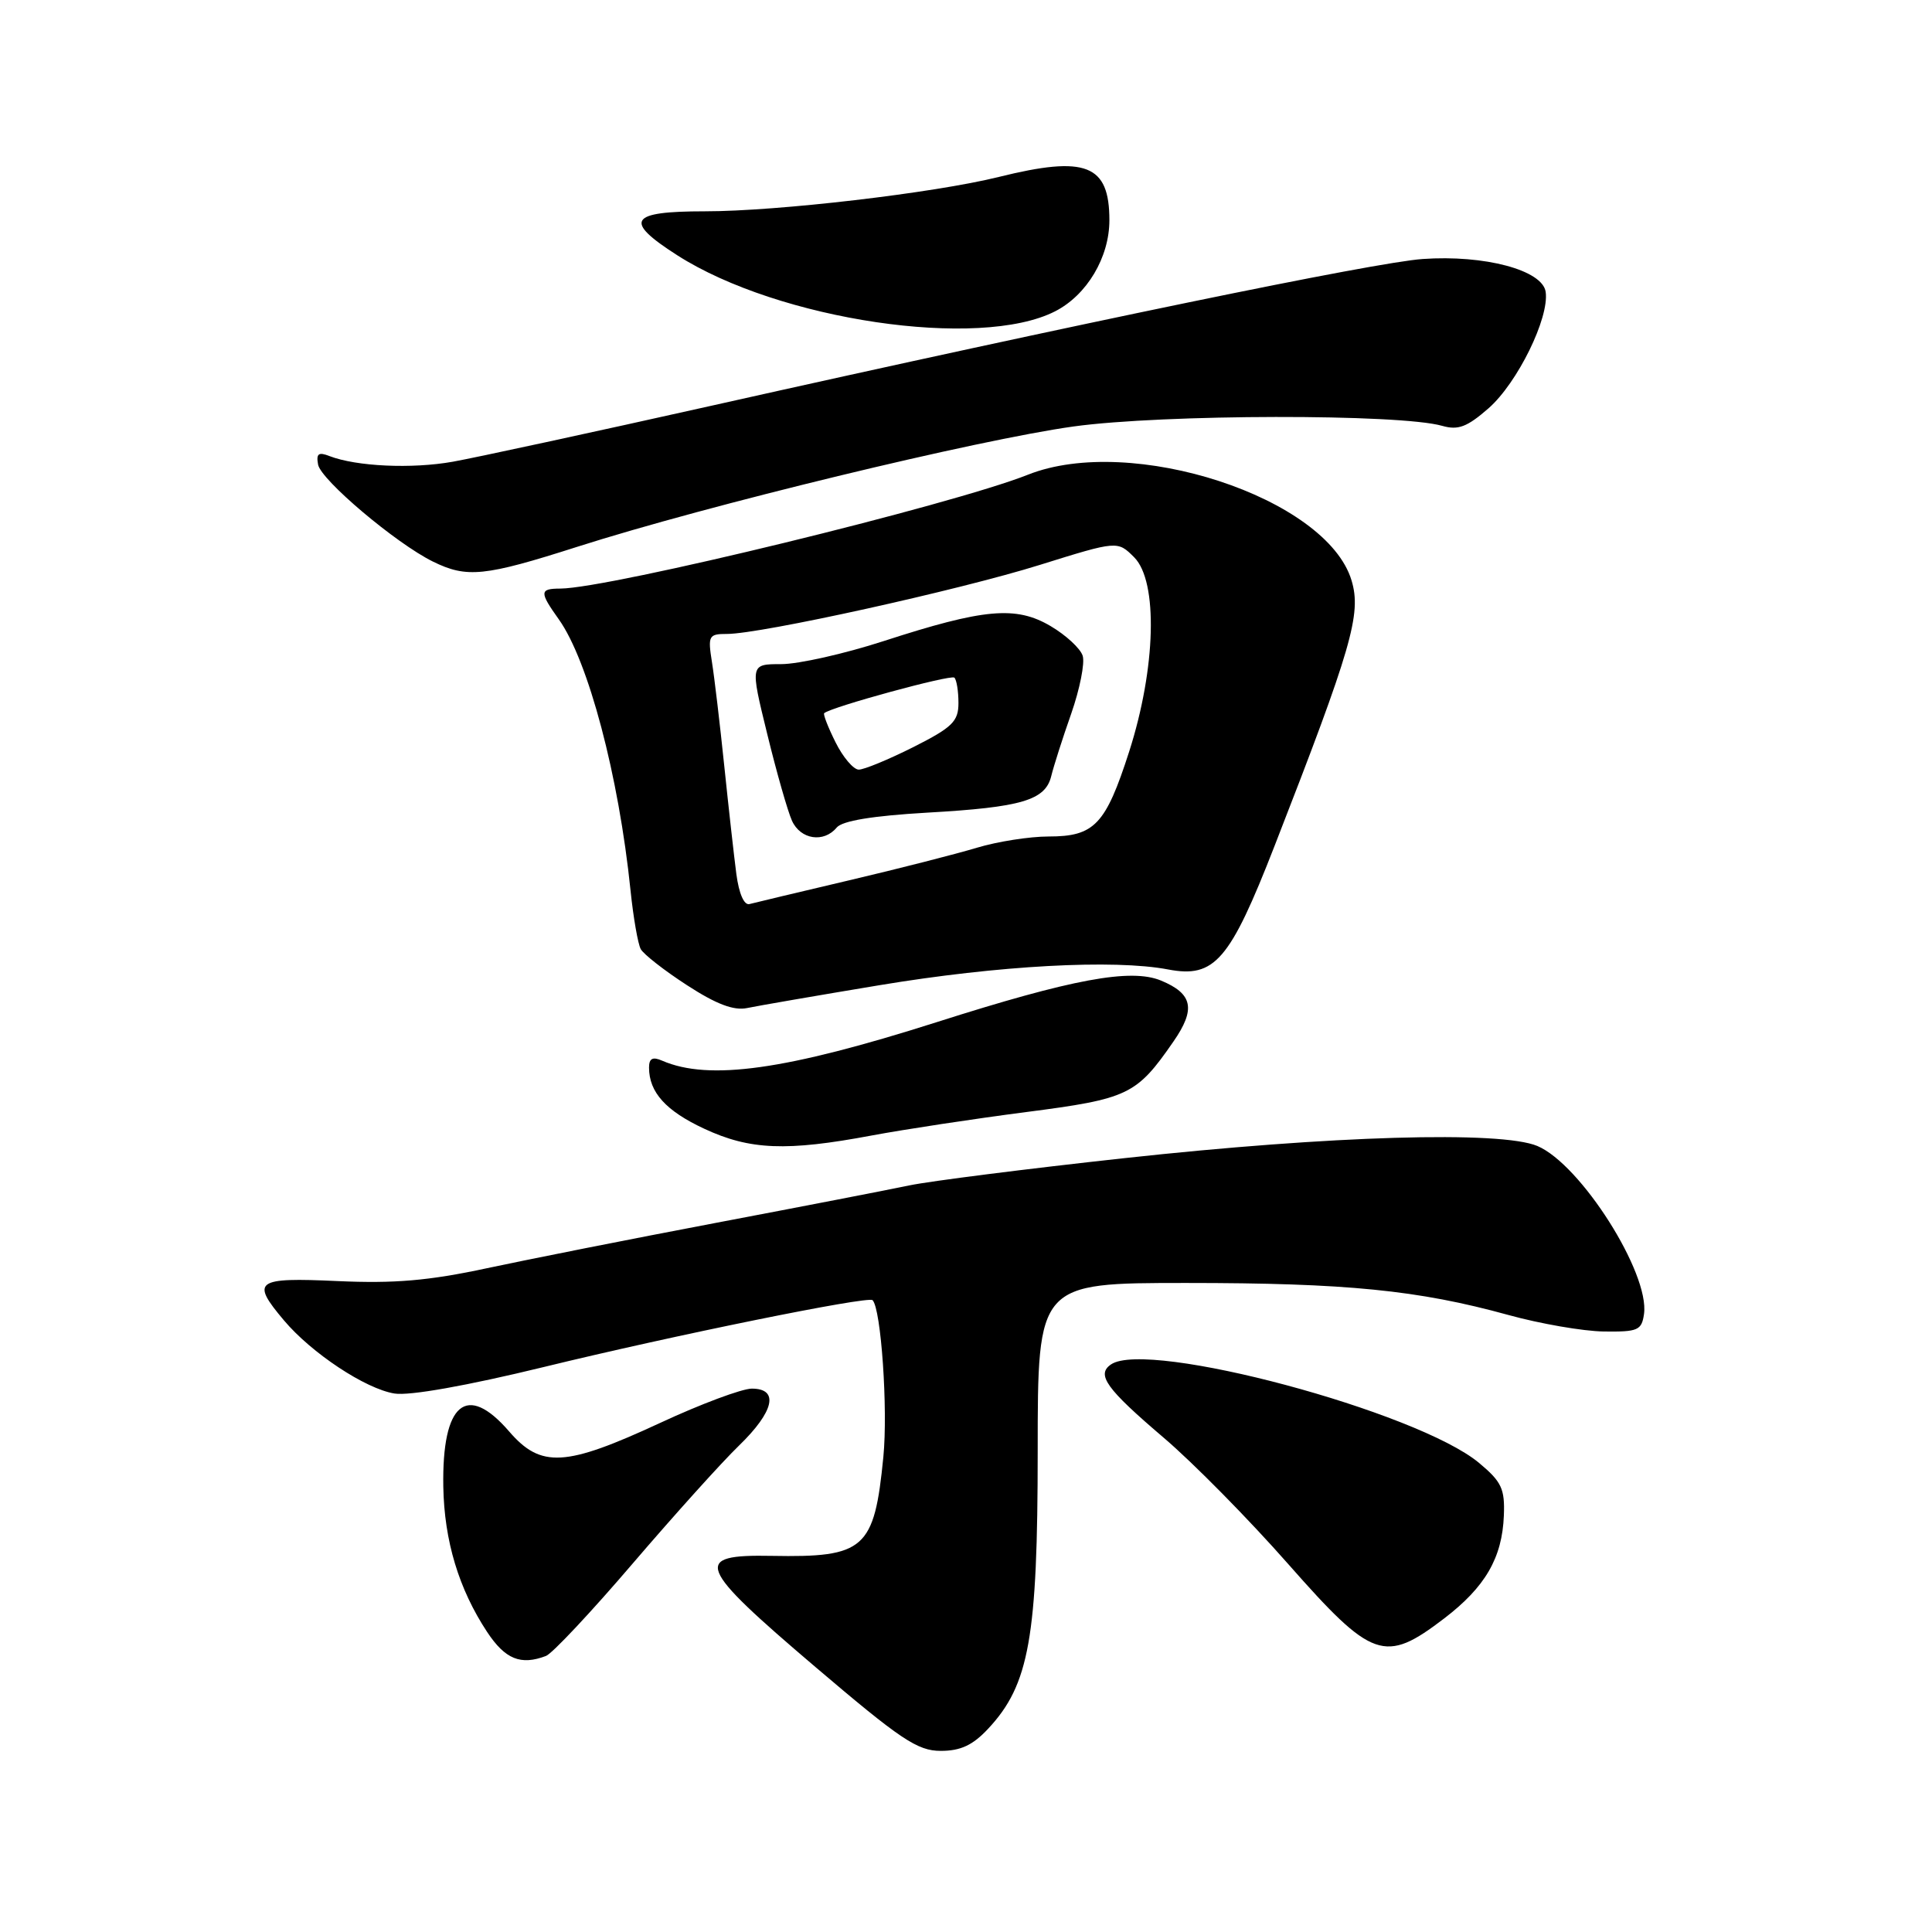 <?xml version="1.0" encoding="UTF-8" standalone="no"?>
<!DOCTYPE svg PUBLIC "-//W3C//DTD SVG 1.1//EN" "http://www.w3.org/Graphics/SVG/1.1/DTD/svg11.dtd" >
<svg xmlns="http://www.w3.org/2000/svg" xmlns:xlink="http://www.w3.org/1999/xlink" version="1.1" viewBox="0 0 256 256">
 <g >
 <path fill="currentColor"
d=" M 130.94 229.06 C 136.38 223.24 137.50 216.97 137.50 192.25 C 137.50 170.00 137.50 170.00 157.18 170.00 C 178.39 170.00 187.89 170.94 199.86 174.24 C 204.06 175.40 209.75 176.39 212.50 176.43 C 217.04 176.49 217.53 176.28 217.84 174.11 C 218.60 168.70 209.45 154.28 203.71 151.85 C 198.86 149.81 176.38 150.47 149.00 153.46 C 136.07 154.87 123.25 156.50 120.50 157.07 C 117.75 157.65 106.28 159.87 95.00 162.01 C 83.72 164.15 70.00 166.87 64.50 168.05 C 56.81 169.70 52.25 170.09 44.75 169.75 C 33.83 169.25 33.20 169.71 37.62 174.95 C 41.26 179.28 48.44 184.04 52.28 184.65 C 54.26 184.97 61.86 183.62 72.00 181.15 C 89.20 176.95 115.04 171.70 115.62 172.28 C 116.75 173.42 117.67 186.70 117.05 193.04 C 115.85 205.28 114.59 206.39 102.25 206.16 C 91.68 205.96 92.27 207.46 108.05 220.89 C 119.34 230.50 121.57 232.00 124.65 232.00 C 127.29 232.00 128.90 231.25 130.94 229.06 Z  M 72.35 219.42 C 73.18 219.10 78.35 213.59 83.84 207.17 C 89.34 200.75 95.67 193.72 97.92 191.55 C 102.58 187.03 103.27 184.00 99.62 184.00 C 98.32 184.00 92.85 186.04 87.48 188.54 C 74.90 194.37 71.68 194.56 67.46 189.67 C 61.83 183.15 58.55 185.90 58.74 197.00 C 58.87 204.18 60.79 210.55 64.55 216.25 C 66.94 219.86 69.00 220.70 72.35 219.42 Z  M 191.35 214.46 C 196.81 210.29 199.05 206.43 199.27 200.81 C 199.41 197.28 198.97 196.33 195.99 193.85 C 187.83 187.04 152.09 177.47 147.22 180.79 C 145.23 182.14 146.57 184.01 154.19 190.50 C 158.07 193.80 165.50 201.34 170.70 207.25 C 181.85 219.90 183.48 220.47 191.35 214.46 Z  M 115.50 150.46 C 119.90 149.64 129.12 148.24 136.00 147.35 C 149.52 145.60 150.59 145.09 155.48 138.02 C 158.47 133.71 158.06 131.68 153.84 129.93 C 149.84 128.28 142.06 129.72 124.12 135.44 C 104.14 141.80 93.95 143.23 87.75 140.55 C 86.48 139.99 86.00 140.24 86.00 141.46 C 86.00 144.73 88.23 147.20 93.33 149.57 C 99.36 152.38 104.21 152.58 115.50 150.46 Z  M 116.50 130.55 C 132.30 127.92 147.61 127.09 154.79 128.46 C 160.95 129.63 162.96 127.30 168.89 112.08 C 179.13 85.81 180.42 81.35 179.09 76.92 C 175.80 65.93 149.90 57.46 136.21 62.90 C 126.09 66.92 80.75 77.96 74.25 77.99 C 71.48 78.00 71.46 78.44 74.04 82.06 C 77.96 87.56 81.99 102.80 83.55 118.00 C 83.92 121.58 84.53 125.07 84.90 125.76 C 85.28 126.45 88.04 128.61 91.04 130.55 C 94.92 133.07 97.23 133.94 99.00 133.57 C 100.38 133.28 108.25 131.92 116.50 130.55 Z  M 76.50 72.45 C 93.74 66.94 129.50 58.28 142.25 56.51 C 154.13 54.87 185.52 54.82 191.11 56.43 C 193.22 57.03 194.40 56.58 197.24 54.10 C 201.08 50.73 205.30 42.12 204.81 38.68 C 204.40 35.79 196.71 33.74 188.50 34.32 C 182.18 34.76 143.06 42.83 94.50 53.71 C 78.55 57.28 63.02 60.64 60.00 61.18 C 54.56 62.15 47.23 61.81 43.65 60.43 C 42.20 59.86 41.88 60.11 42.15 61.57 C 42.55 63.62 52.46 71.99 57.36 74.41 C 61.86 76.62 64.18 76.39 76.50 72.45 Z  M 139.81 41.25 C 144.02 39.10 147.00 34.10 147.00 29.18 C 147.00 21.79 143.90 20.58 132.33 23.45 C 123.73 25.58 103.03 28.00 93.41 28.00 C 83.35 28.00 82.57 29.24 89.75 33.83 C 103.20 42.43 129.79 46.37 139.81 41.25 Z  M 97.57 115.81 C 97.26 113.44 96.54 107.00 95.97 101.50 C 95.40 96.00 94.67 89.81 94.34 87.75 C 93.78 84.23 93.90 84.00 96.34 84.00 C 100.80 84.00 127.04 78.21 137.79 74.85 C 148.08 71.64 148.08 71.64 150.29 73.85 C 153.47 77.05 153.17 88.52 149.62 99.59 C 146.50 109.28 145.02 110.84 138.94 110.84 C 136.44 110.84 132.16 111.51 129.44 112.33 C 126.72 113.15 119.10 115.10 112.50 116.65 C 105.90 118.20 99.97 119.62 99.32 119.79 C 98.60 119.99 97.92 118.43 97.57 115.81 Z  M 110.87 109.65 C 111.62 108.76 115.62 108.10 122.85 107.68 C 135.40 106.97 138.52 106.04 139.30 102.82 C 139.61 101.55 140.79 97.83 141.94 94.57 C 143.08 91.30 143.77 87.85 143.46 86.89 C 143.16 85.93 141.25 84.16 139.21 82.96 C 134.62 80.25 130.39 80.63 117.08 84.95 C 111.90 86.63 105.80 88.00 103.53 88.00 C 99.39 88.00 99.39 88.00 101.66 97.25 C 102.90 102.34 104.38 107.51 104.94 108.75 C 106.07 111.25 109.16 111.72 110.87 109.65 Z  M 110.71 98.35 C 109.72 96.37 109.05 94.64 109.21 94.50 C 110.15 93.67 126.01 89.35 126.46 89.79 C 126.76 90.09 127.00 91.60 127.00 93.15 C 127.00 95.59 126.20 96.38 121.03 98.99 C 117.74 100.64 114.48 101.99 113.78 101.98 C 113.08 101.96 111.69 100.33 110.71 98.35 Z "/>
</g>
</svg>